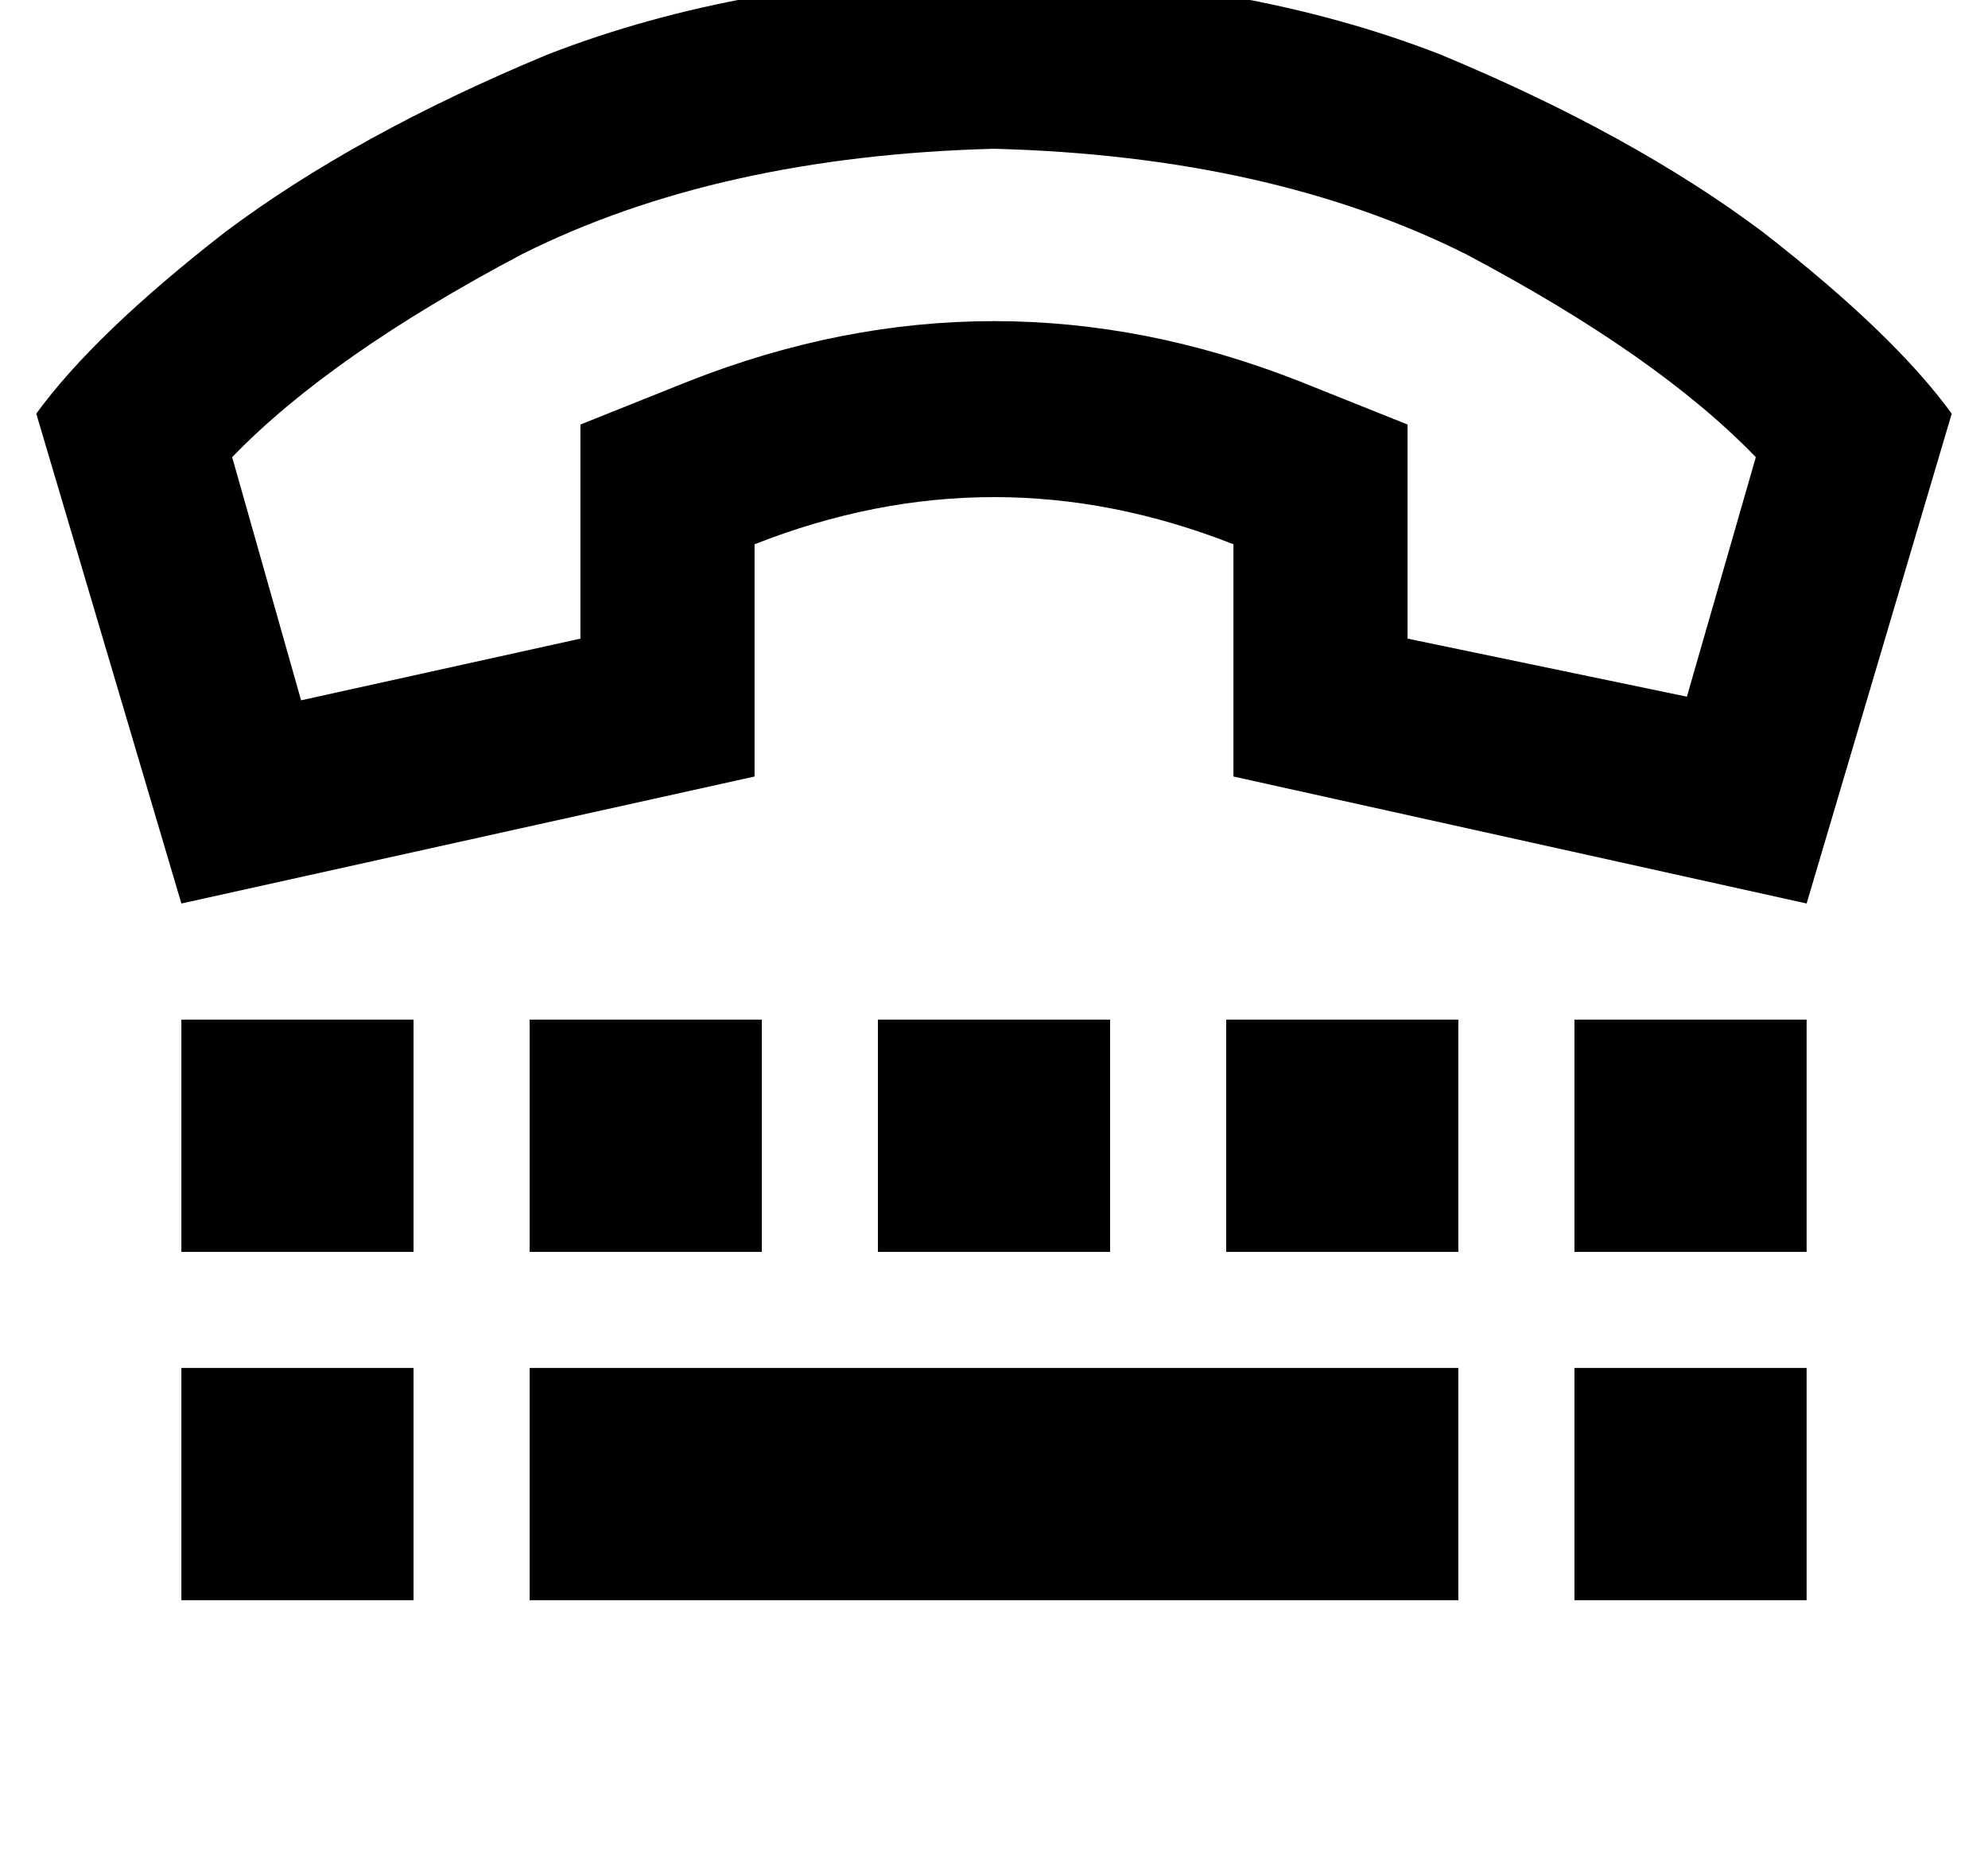 <?xml version="1.0" standalone="no"?>
<!DOCTYPE svg PUBLIC "-//W3C//DTD SVG 1.1//EN" "http://www.w3.org/Graphics/SVG/1.1/DTD/svg11.dtd" >
<svg xmlns="http://www.w3.org/2000/svg" xmlns:xlink="http://www.w3.org/1999/xlink" version="1.1" viewBox="-18 0 548 512">
   <path fill="currentColor"
d="M322 214v-64v64v-64q-66 -26 -132 0v64v0l-158 35v0l-40 -135v0q16 -22 52 -50q36 -27 89 -49q54 -21 123 -22q69 1 123 22q53 22 89 49q36 28 52 50l-40 135v0l-158 -35v0zM142 150v-33v33v-33l30 -12v0q84 -33 168 0l30 12v0v33v0v26v0l77 16v0l19 -66v0
q-27 -28 -80 -56q-54 -27 -130 -29q-76 2 -130 29q-53 28 -80 56l19 67v0l77 -17v0v-26v0zM32 281h64h-64h64v64v0h-64v0v-64v0zM32 377h64h-64h64v64v0h-64v0v-64v0zM192 281v64v-64v64h-64v0v-64v0h64v0zM224 281h64h-64h64v64v0h-64v0v-64v0zM384 281v64v-64v64h-64v0
v-64v0h64v0zM416 281h64h-64h64v64v0h-64v0v-64v0zM480 377v64v-64v64h-64v0v-64v0h64v0zM128 377h256h-256h256v64v0h-256v0v-64v0z" />
</svg>
